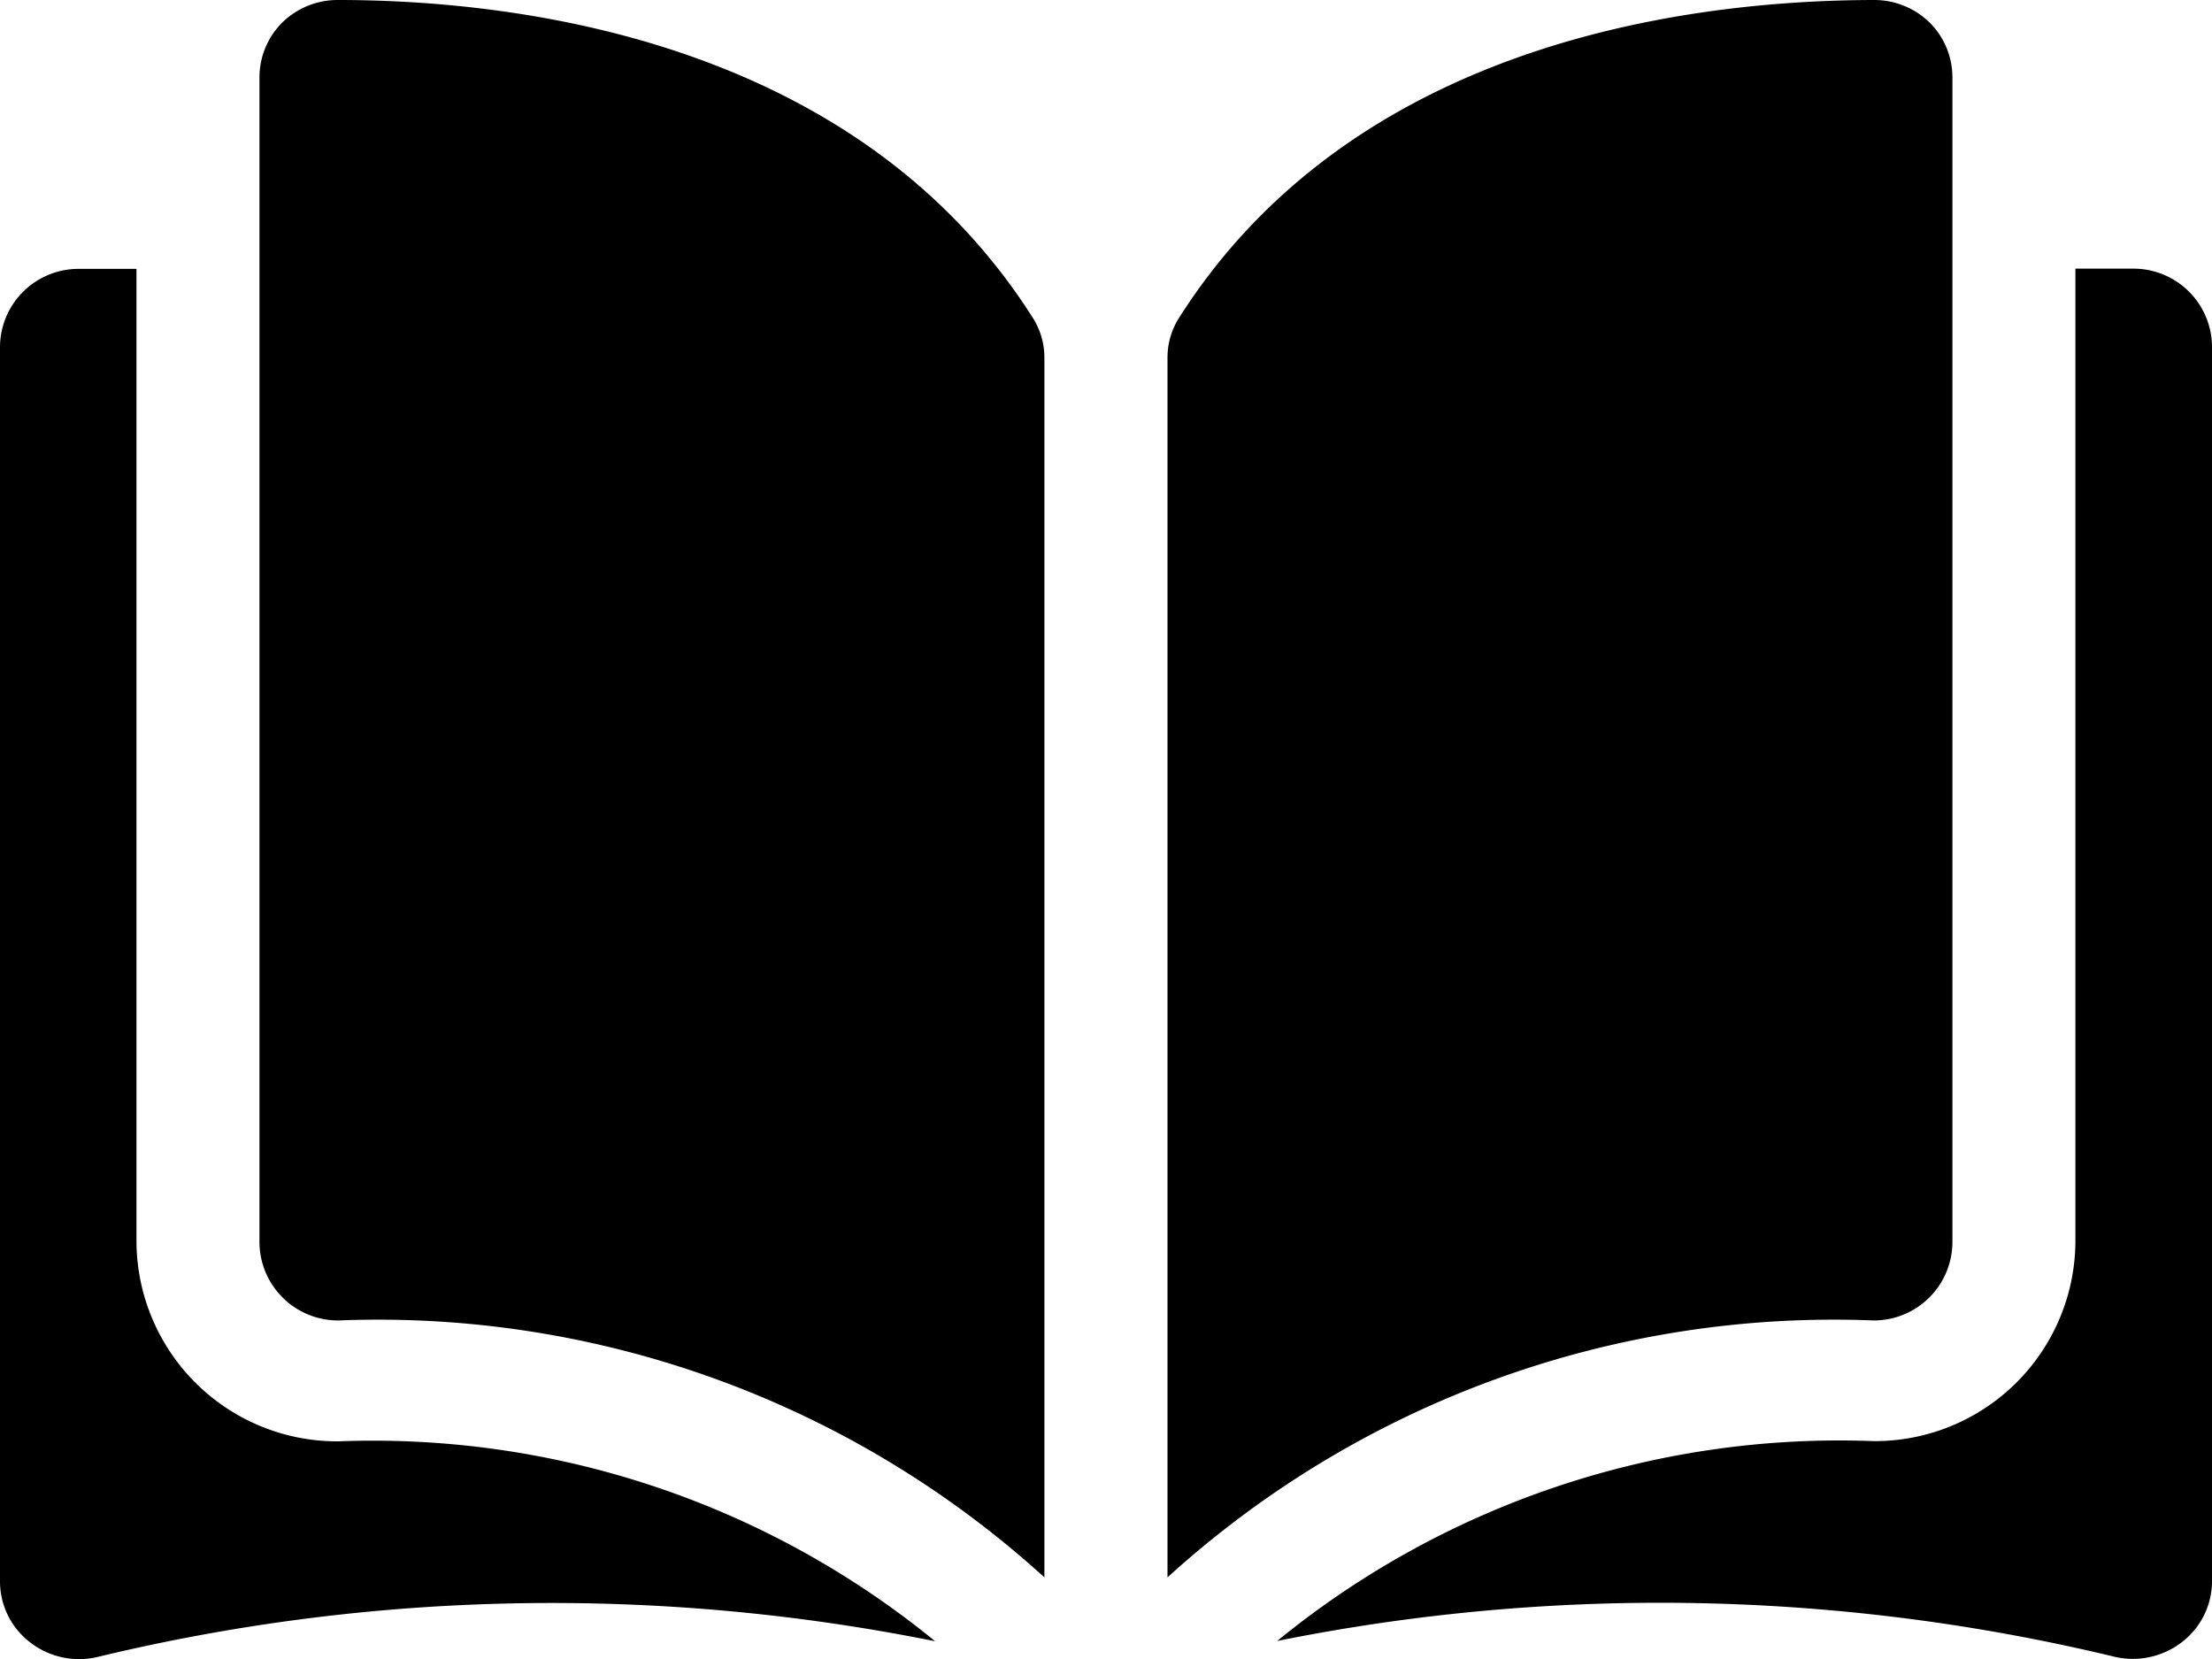 <svg xmlns="http://www.w3.org/2000/svg" width="20" height="15" viewBox="0 0 20 15">
  <defs>
    <style>
      .IconBookPath {
        fill-rule: evenodd;
      }
    </style>
  </defs>
  <path id="icon-book" data-name="icon-book" class="IconBookPath" d="M130.731,589.845a0.726,0.726,0,0,1-.607.136,17.53,17.53,0,0,0-7.576-.144,8.031,8.031,0,0,1,5.392-1.807,1.814,1.814,0,0,0,1.825-1.793v-8.808h0.519a0.71,0.71,0,0,1,.716.7V589.3A0.694,0.694,0,0,1,130.731,589.845Zm-2.793-2.906a8.953,8.953,0,0,0-6.382,2.323V578.237a0.668,0.668,0,0,1,.1-0.356c1.58-2.5,4.617-2.878,6.287-2.881h0a0.716,0.716,0,0,1,.5.2,0.7,0.7,0,0,1,.21.5v10.535A0.711,0.711,0,0,1,127.938,586.939Zm-13.876,0a0.711,0.711,0,0,1-.716-0.7V575.7a0.7,0.7,0,0,1,.21-0.5,0.716,0.716,0,0,1,.5-0.2h0c1.67,0,4.707.383,6.287,2.881a0.668,0.668,0,0,1,.1.356v11.025A8.953,8.953,0,0,0,114.062,586.939Zm5.39,2.9a17.53,17.53,0,0,0-7.576.144,0.724,0.724,0,0,1-.607-0.136A0.694,0.694,0,0,1,111,589.3V578.131a0.71,0.71,0,0,1,.716-0.7h0.518v8.808a1.815,1.815,0,0,0,1.825,1.793A8.033,8.033,0,0,1,119.452,589.837Z" transform="translate(-111 -575)"/>
</svg>
